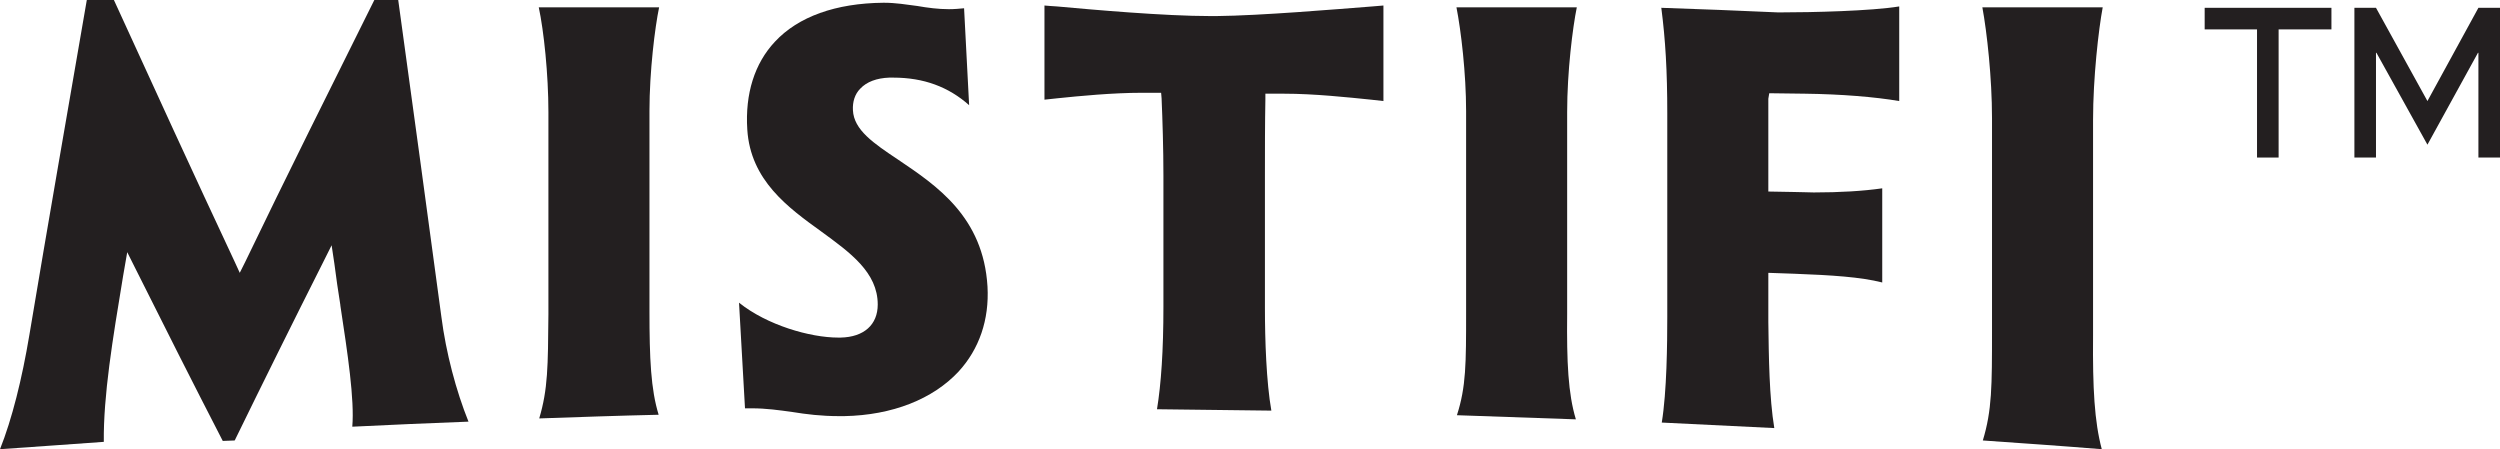 <?xml version="1.0" encoding="utf-8"?>
<!-- Generator: Adobe Illustrator 24.0.0, SVG Export Plug-In . SVG Version: 6.00 Build 0)  -->
<svg version="1.1" id="Layer_1" xmlns="http://www.w3.org/2000/svg" xmlns:xlink="http://www.w3.org/1999/xlink" x="0px" y="0px"
	 viewBox="0 0 54.43 9.78" style="enable-background:new 0 0 54.43 9.78;" xml:space="preserve">
<style type="text/css">
	.st0{fill:#231F20;}
</style>
<path class="st0" d="M0,9.78c0.26-0.65,0.48-1.53,0.64-2.49C1.04,4.89,1.47,2.44,1.89,0h0.59c0.85,1.86,1.73,3.78,2.63,5.7
	l0.11,0.24L5.34,5.7C6.24,3.83,7.17,1.97,8.15,0h0.52C8.99,2.31,9.3,4.61,9.61,6.9c0.1,0.78,0.32,1.61,0.59,2.28
	C9.37,9.21,8.51,9.25,7.67,9.29C7.72,8.7,7.57,7.7,7.41,6.65l0-0.01c-0.05-0.3-0.09-0.6-0.13-0.9L7.22,5.34L7.04,5.7
	C6.38,7.01,5.73,8.32,5.11,9.59L4.85,9.6C4.2,8.34,3.56,7.07,2.94,5.83L2.77,5.49L2.68,6.01C2.45,7.4,2.25,8.61,2.26,9.62
	C1.52,9.67,0.76,9.73,0,9.78"/>
<path class="st0" d="M18.27,9.06c-0.39,0-0.71-0.04-1.02-0.09c-0.29-0.04-0.57-0.08-0.88-0.08c-0.05,0-0.1,0-0.15,0l-0.13-2.3
	c0.61,0.49,1.55,0.76,2.16,0.76l0.05,0c0.51-0.01,0.81-0.28,0.81-0.72c0-0.7-0.6-1.13-1.23-1.59c-0.72-0.52-1.54-1.11-1.61-2.22
	c-0.05-0.78,0.16-1.44,0.6-1.91c0.51-0.55,1.33-0.84,2.36-0.85h0.02c0.25,0,0.49,0.04,0.72,0.07c0.23,0.04,0.46,0.07,0.69,0.07
	c0.12,0,0.22-0.01,0.33-0.02l0.11,2.11c-0.45-0.4-0.99-0.6-1.65-0.6c-0.03,0-0.06,0-0.09,0c-0.27,0.01-0.49,0.09-0.63,0.24
	c-0.12,0.12-0.17,0.29-0.16,0.47c0.02,0.43,0.45,0.72,0.99,1.08c0.83,0.56,1.85,1.24,1.94,2.76c0.04,0.72-0.18,1.36-0.63,1.85
	c-0.56,0.6-1.44,0.95-2.49,0.97C18.35,9.06,18.31,9.06,18.27,9.06"/>
<path class="st0" d="M27.68,8.94C26.84,8.93,26,8.92,25.19,8.91c0.09-0.55,0.14-1.28,0.14-2.23l0-2.85c0-0.6-0.02-1.23-0.04-1.69
	l-0.01-0.12l-0.42,0c-0.63,0-1.36,0.07-1.84,0.12c-0.11,0.01-0.2,0.02-0.28,0.03V0.12c0.07,0.01,0.16,0.01,0.27,0.02
	c0.77,0.07,2.33,0.21,3.35,0.21c0,0,0.08,0,0.12,0c0.98-0.01,2.62-0.15,3.4-0.21l0.24-0.02l0,2.08c-0.08-0.01-0.17-0.02-0.27-0.03
	c-0.49-0.05-1.24-0.13-1.89-0.13l-0.41,0l0,0.12c-0.01,0.5-0.01,1.16-0.01,1.69l0,2.86C27.54,7.39,27.57,8.32,27.68,8.94"/>
<path class="st0" d="M38.63,9.32c-0.83-0.04-1.66-0.08-2.45-0.12c0.11-0.67,0.12-1.72,0.12-2.3l0-4.43c0-0.93-0.04-1.6-0.13-2.3
	c0.85,0.03,1.69,0.06,2.54,0.1h0.05c0.69,0,1.98-0.03,2.59-0.13l0,2.06c-0.53-0.09-1.26-0.15-2.05-0.16l-0.78-0.01L38.5,2.15l0,2.02
	l0.56,0.01c0.15,0,0.3,0.01,0.43,0.01c0.57,0,1.07-0.03,1.49-0.09l0,2.05c-0.47-0.12-1.11-0.16-1.91-0.19l-0.57-0.02l0,1.07
	C38.51,7.77,38.52,8.66,38.63,9.32"/>
<path class="st0" d="M45.76,9.78c-0.86-0.07-1.73-0.13-2.59-0.19c0.2-0.66,0.2-1.18,0.2-2.39l0-4.63c0-0.87-0.11-1.87-0.21-2.41
	l2.62,0c-0.09,0.48-0.21,1.54-0.21,2.45v4.7C45.56,8.45,45.6,9.18,45.76,9.78"/>
<path class="st0" d="M34.31,9.13c-0.86-0.03-1.73-0.06-2.59-0.09c0.2-0.62,0.2-1.12,0.2-2.25l0-4.37c0-0.82-0.11-1.75-0.21-2.26
	l2.62,0c-0.09,0.44-0.21,1.4-0.21,2.28l0,4.4C34.11,7.88,34.14,8.57,34.31,9.13"/>
<path class="st0" d="M11.74,9.11c0.19-0.64,0.19-1.13,0.2-2.27l0-4.4c0-0.82-0.1-1.77-0.21-2.28l2.62,0
	c-0.09,0.43-0.21,1.39-0.21,2.26l0,4.35c0,1.04,0.03,1.71,0.2,2.26C13.46,9.05,12.6,9.08,11.74,9.11"/>
<polygon class="st0" points="50.76,0.17 50.76,0.64 49.61,0.64 49.61,3.43 49.14,3.43 49.14,0.64 48,0.64 48,0.17 "/>
<polygon class="st0" points="51.74,1.15 51.73,1.15 51.73,3.43 51.26,3.43 51.26,0.17 51.73,0.17 52.85,2.2 53.96,0.17 54.43,0.17 
	54.43,3.43 53.96,3.43 53.96,1.15 53.95,1.15 52.85,3.15 "/>
</svg>
